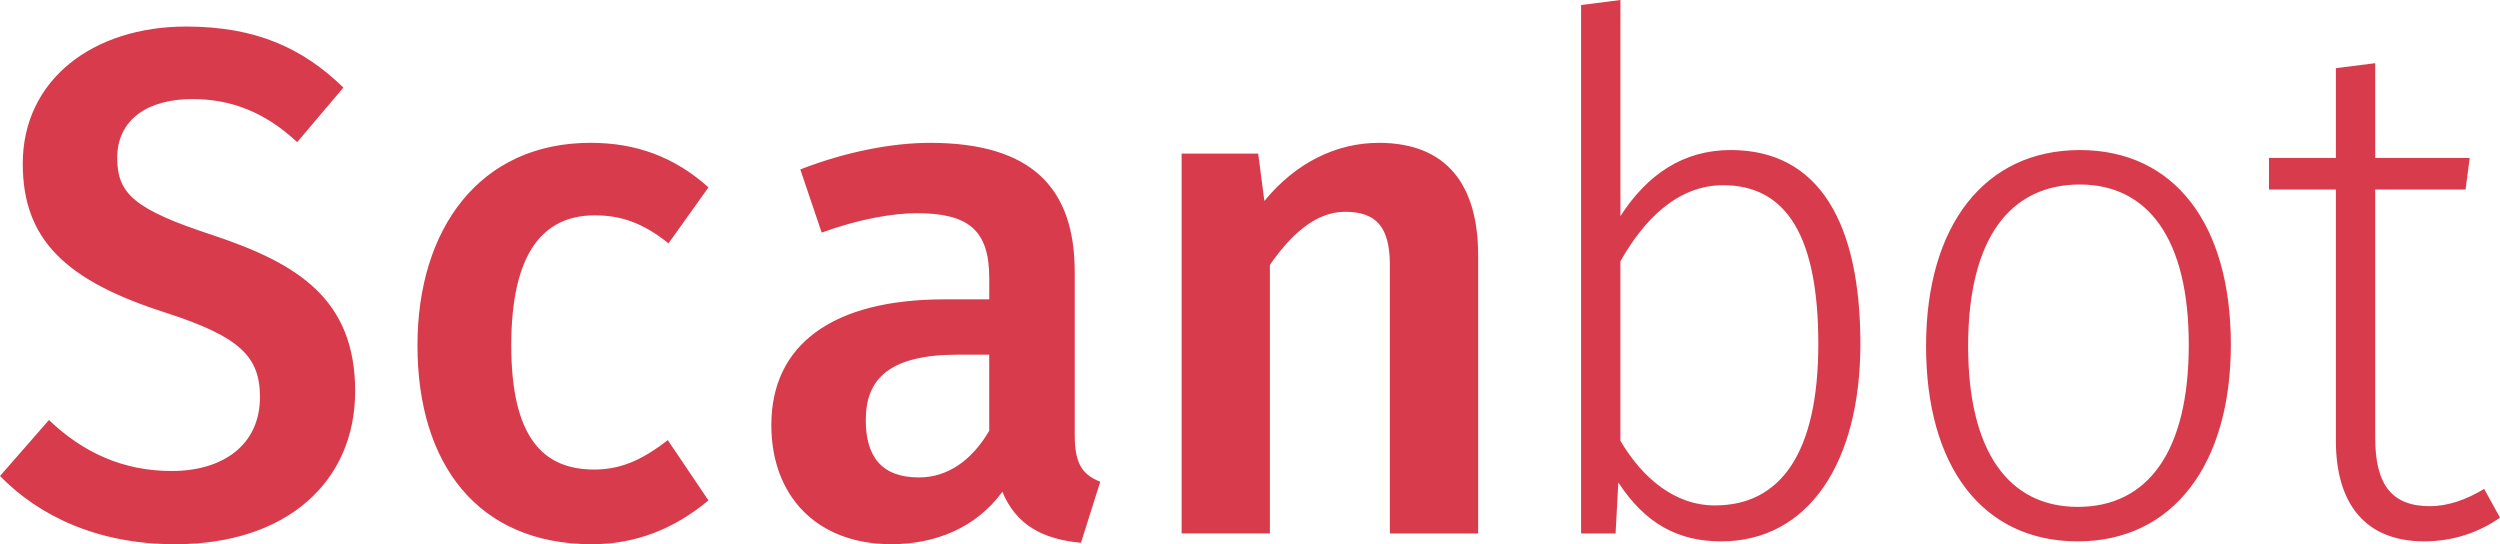 <svg fill="none" height="32" viewBox="0 0 147 32" width="147" xmlns="http://www.w3.org/2000/svg"><path clip-rule="evenodd" d="m20.882 23.008c0 5.277-3.973 8.992-10.583 8.992-4.542 0-7.989-1.646-10.299-4.011l2.879-3.292c1.987 1.9 4.339 2.998 7.217 2.998 3 0 5.19-1.52 5.19-4.348 0-2.407-1.216-3.546-5.474-4.94-6.001-1.9-8.474-4.349-8.474-8.782 0-4.94 4.136-8.064 9.61-8.064 4.096 0 6.852 1.267 9.244 3.588l-2.717 3.209c-1.906-1.774-3.893-2.533-6.164-2.533-2.595 0-4.419 1.181-4.419 3.462 0 2.111 1.014 3.04 5.677 4.559 4.908 1.648 8.314 3.716 8.314 9.162zm14.044 4.601c1.46 0 2.717-.465 4.339-1.731l2.392 3.546c-2.027 1.689-4.298 2.575-6.852 2.575-6.69 0-10.258-4.686-10.258-11.695 0-6.84 3.649-11.906 10.178-11.906 2.636 0 4.907.802 6.934 2.618l-2.351 3.292c-1.581-1.266-2.879-1.646-4.339-1.646-3.082 0-4.907 2.279-4.907 7.642-.001 5.405 1.864 7.304 4.864 7.304zm28.268-11.61v9.584c0 1.689.446 2.322 1.501 2.744l-1.135 3.588c-2.271-.211-3.811-1.055-4.622-2.998-1.54 2.111-3.934 3.081-6.529 3.081-4.379 0-7.055-2.829-7.055-7.008 0-4.729 3.608-7.388 10.178-7.388h2.636v-1.266c0-2.829-1.257-3.8-4.258-3.8-1.378 0-3.406.337-5.595 1.141l-1.257-3.715c2.717-1.055 5.433-1.563 7.622-1.563 6.04 0 8.514 2.702 8.514 7.599zm-9.164 12.074c1.704 0 3.123-1.013 4.136-2.744v-4.475h-1.825c-4.014 0-5.433 1.393-5.433 3.842-.002 2.196.973 3.377 3.121 3.377zm27.694 3.292v-15.789c0-2.237-.811-3.124-2.636-3.124-1.784 0-3.244 1.435-4.419 3.124v15.789h-5.19v-22.333h4.501l.365 2.787c1.825-2.237 4.217-3.42 6.731-3.42 3.973 0 5.839 2.448 5.839 6.629v16.339h-5.191zm13.433-2.996-.162 2.998h-2.027v-31.072l2.312-.296v12.708c1.581-2.448 3.69-3.885 6.488-3.885 5.23 0 7.622 4.348 7.622 11.399 0 6.966-3.041 11.61-8.191 11.61-2.554 0-4.46-1.055-6.042-3.461zm6.163-17.479c-2.676 0-4.663 2.026-6.041 4.475v10.554c1.298 2.196 3.203 3.8 5.556 3.8 3.892 0 6.082-3.124 6.082-9.499-.002-6.247-1.826-9.33-5.597-9.33zm11.932 9.458c0-7.092 3.447-11.525 9.042-11.525 5.556 0 8.88 4.348 8.88 11.441 0 7.051-3.406 11.567-9.003 11.567-5.596 0-8.919-4.392-8.919-11.484zm9.042-9.499c-4.096 0-6.569 3.166-6.569 9.499 0 6.207 2.392 9.456 6.446 9.456 4.096 0 6.529-3.209 6.529-9.541.001-6.207-2.391-9.414-6.406-9.414zm11.122.295v-1.857h3.934v-5.277l2.312-.296v5.573h5.556l-.244 1.857h-5.312v14.607c0 2.744.973 4.011 3.203 4.011 1.095 0 2.148-.38 3.203-1.013l.932 1.689c-1.257.887-2.798 1.393-4.46 1.393-3.447 0-5.19-2.196-5.19-5.91v-14.776z" fill="#d83b4b" fill-rule="evenodd"/></svg>